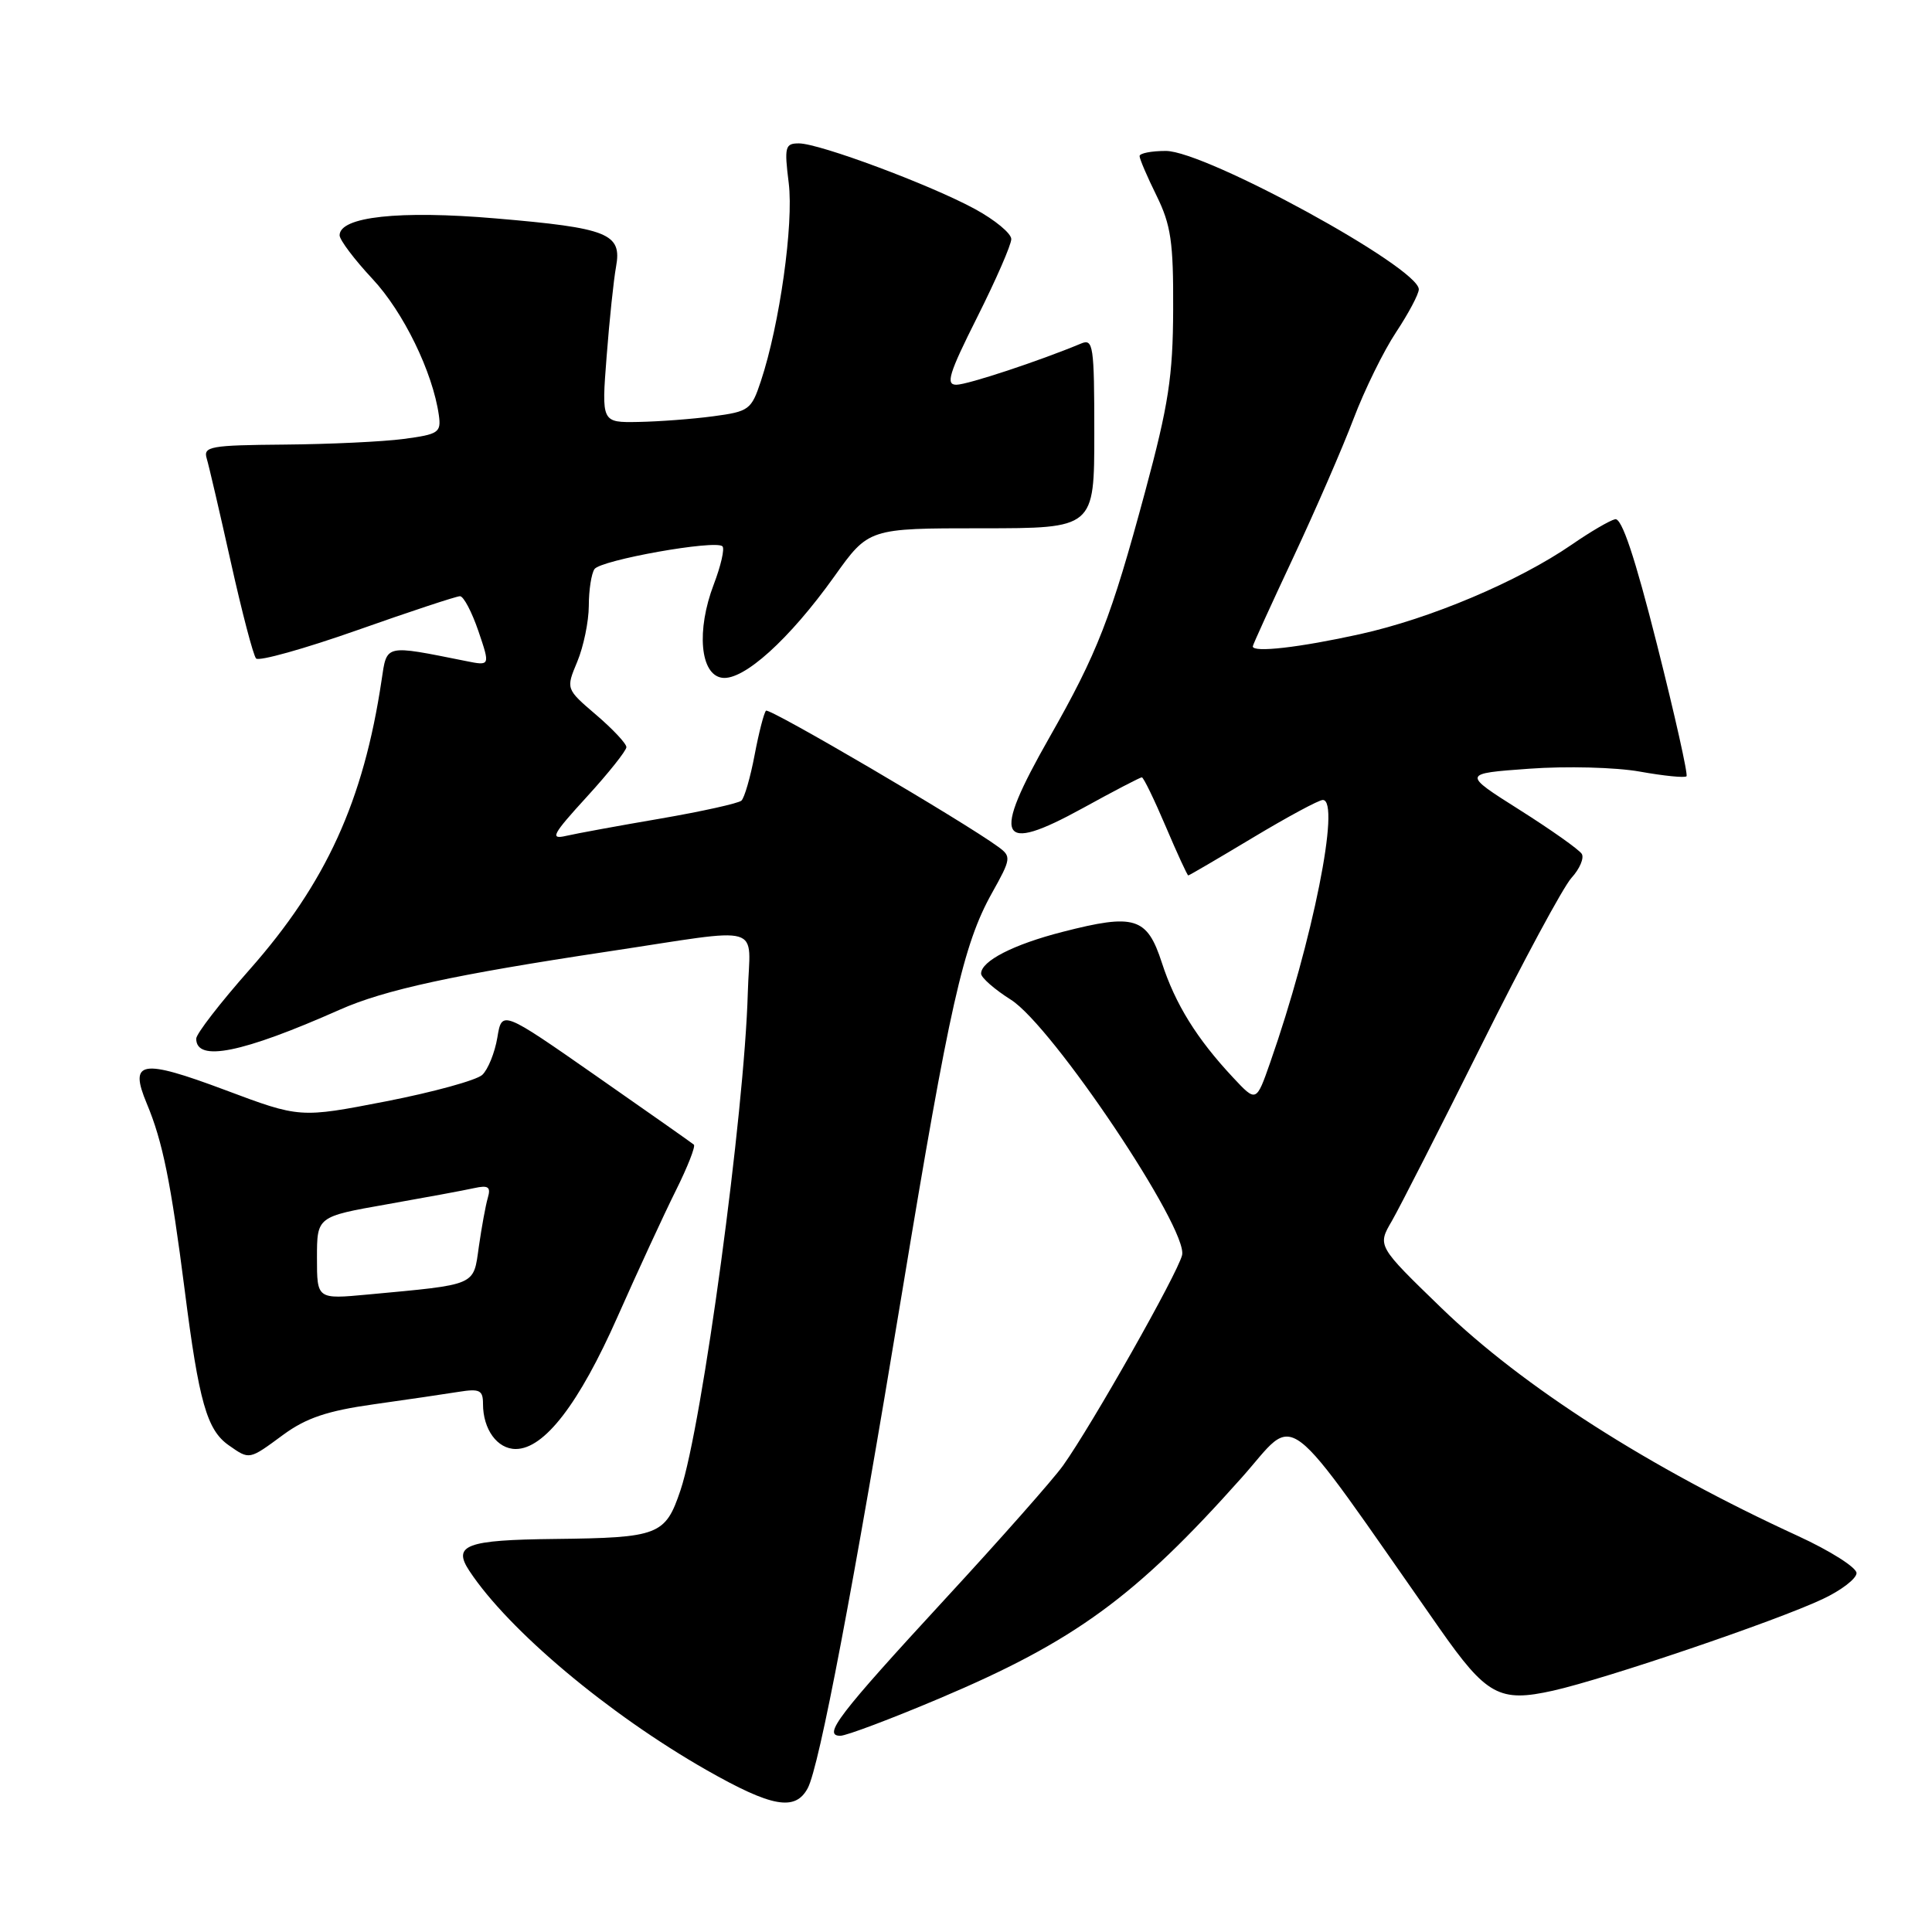 <?xml version="1.0" encoding="UTF-8" standalone="no"?>
<!DOCTYPE svg PUBLIC "-//W3C//DTD SVG 1.1//EN" "http://www.w3.org/Graphics/SVG/1.1/DTD/svg11.dtd" >
<svg xmlns="http://www.w3.org/2000/svg" xmlns:xlink="http://www.w3.org/1999/xlink" version="1.1" viewBox="0 0 256 256">
 <g >
 <path fill="currentColor"
d=" M 107.03 236.94 C 108.56 234.08 113.05 210.50 119.57 171.00 C 125.81 133.22 127.63 125.15 131.44 118.33 C 133.98 113.79 134.02 113.49 132.30 112.23 C 127.71 108.86 101.92 93.74 101.50 94.17 C 101.23 94.44 100.55 97.08 99.99 100.04 C 99.43 103.00 98.64 105.73 98.24 106.09 C 97.83 106.45 93.00 107.52 87.50 108.47 C 82.00 109.41 76.38 110.44 75.00 110.76 C 72.83 111.26 73.19 110.58 77.75 105.59 C 80.64 102.43 83.00 99.46 83.00 99.00 C 83.00 98.53 81.20 96.61 78.99 94.72 C 74.98 91.29 74.98 91.29 76.49 87.68 C 77.32 85.69 78.01 82.36 78.02 80.28 C 78.02 78.20 78.36 76.01 78.77 75.41 C 79.58 74.21 94.83 71.49 95.73 72.39 C 96.04 72.70 95.52 74.97 94.58 77.43 C 92.25 83.54 92.77 89.40 95.68 89.81 C 98.52 90.21 104.59 84.73 110.54 76.40 C 115.10 70.00 115.10 70.00 130.05 70.00 C 145.00 70.00 145.00 70.00 145.00 57.39 C 145.00 45.77 144.86 44.84 143.25 45.52 C 137.74 47.82 128.25 50.96 126.74 50.98 C 125.27 51.00 125.72 49.53 129.49 42.02 C 131.97 37.08 134.00 32.43 134.00 31.68 C 134.00 30.93 131.85 29.15 129.21 27.71 C 123.30 24.49 108.57 19.00 105.86 19.00 C 104.03 19.00 103.91 19.45 104.51 24.25 C 105.18 29.67 103.31 43.01 100.82 50.50 C 99.56 54.30 99.25 54.53 94.50 55.16 C 91.75 55.53 87.30 55.86 84.60 55.91 C 79.70 56.00 79.70 56.00 80.38 47.25 C 80.75 42.44 81.31 37.08 81.63 35.34 C 82.43 30.94 80.61 30.21 65.66 28.94 C 52.92 27.85 45.00 28.71 45.00 31.18 C 45.00 31.79 46.96 34.39 49.35 36.95 C 53.45 41.33 57.34 49.31 58.15 55.01 C 58.47 57.31 58.12 57.55 53.50 58.16 C 50.75 58.53 43.63 58.86 37.68 58.91 C 27.87 58.99 26.91 59.16 27.39 60.75 C 27.68 61.71 29.12 67.90 30.59 74.50 C 32.06 81.10 33.56 86.84 33.93 87.25 C 34.29 87.66 40.33 85.97 47.34 83.50 C 54.36 81.02 60.48 79.00 60.95 79.00 C 61.43 79.00 62.52 81.08 63.39 83.62 C 64.96 88.24 64.96 88.24 61.73 87.59 C 50.88 85.42 51.28 85.33 50.56 90.14 C 48.17 106.13 43.20 117.02 33.06 128.49 C 29.18 132.88 26.00 136.99 26.00 137.63 C 26.00 140.76 32.08 139.53 45.00 133.80 C 50.95 131.15 60.18 129.15 80.50 126.09 C 101.72 122.90 99.35 122.21 99.09 131.50 C 98.65 147.46 93.04 188.92 90.17 197.46 C 88.16 203.43 87.32 203.76 73.50 203.92 C 61.75 204.05 59.93 204.73 62.20 208.16 C 67.40 216.03 80.61 227.12 93.60 234.53 C 102.28 239.47 105.38 240.03 107.03 236.94 Z  M 124.46 225.06 C 142.39 217.48 150.45 211.60 164.51 195.82 C 172.09 187.33 169.37 185.26 190.74 215.77 C 196.98 224.68 198.68 225.61 205.80 224.02 C 212.75 222.46 235.33 214.80 241.50 211.89 C 243.98 210.73 246.00 209.17 246.00 208.44 C 246.00 207.70 242.51 205.49 238.25 203.53 C 218.54 194.48 201.78 183.76 191.00 173.32 C 182.50 165.09 182.50 165.09 184.42 161.80 C 185.47 159.98 190.81 149.50 196.29 138.50 C 201.76 127.50 207.14 117.52 208.23 116.32 C 209.32 115.13 209.93 113.69 209.59 113.14 C 209.24 112.58 205.54 109.96 201.35 107.31 C 193.74 102.50 193.74 102.50 202.62 101.86 C 207.53 101.50 214.09 101.67 217.28 102.24 C 220.46 102.81 223.24 103.09 223.47 102.86 C 223.69 102.64 221.94 94.82 219.58 85.48 C 216.63 73.79 214.89 68.59 214.01 68.80 C 213.31 68.96 210.73 70.46 208.29 72.15 C 201.15 77.06 189.55 81.96 180.20 84.03 C 172.19 85.80 166.00 86.51 166.00 85.65 C 166.00 85.45 168.41 80.17 171.35 73.90 C 174.29 67.63 177.89 59.35 179.35 55.50 C 180.81 51.65 183.35 46.48 185.00 44.00 C 186.64 41.52 187.99 38.98 188.00 38.34 C 188.01 35.46 159.74 20.00 154.48 20.00 C 152.56 20.00 151.00 20.31 151.00 20.68 C 151.00 21.06 152.01 23.42 153.25 25.93 C 155.16 29.82 155.49 32.07 155.45 41.00 C 155.42 49.86 154.84 53.63 151.74 65.13 C 147.21 81.92 145.43 86.50 139.04 97.74 C 131.33 111.29 132.26 113.24 143.48 107.08 C 147.56 104.83 151.08 103.00 151.30 103.00 C 151.52 103.00 152.94 105.93 154.46 109.50 C 155.98 113.08 157.33 116.00 157.45 116.00 C 157.58 116.00 161.42 113.75 166.00 111.00 C 170.58 108.25 174.75 106.00 175.28 106.00 C 177.68 106.00 173.93 124.73 168.31 140.78 C 166.46 146.07 166.46 146.07 163.39 142.78 C 158.58 137.64 155.73 133.05 153.95 127.56 C 151.99 121.53 150.36 121.02 140.79 123.48 C 134.30 125.14 130.00 127.34 130.00 129.01 C 130.00 129.54 131.78 131.10 133.95 132.47 C 139.45 135.94 157.50 162.88 156.63 166.32 C 156.00 168.83 144.72 188.77 140.87 194.18 C 139.60 195.97 132.55 203.95 125.21 211.90 C 111.08 227.23 108.96 230.00 111.35 230.00 C 112.13 230.00 118.03 227.78 124.46 225.06 Z  M 37.55 190.10 C 40.57 187.89 43.38 186.94 49.50 186.08 C 53.90 185.46 58.96 184.72 60.75 184.43 C 63.56 183.98 64.00 184.20 64.00 186.02 C 64.00 189.40 65.89 192.00 68.34 192.00 C 72.12 192.00 76.73 186.00 81.84 174.45 C 84.51 168.43 87.97 160.93 89.54 157.78 C 91.11 154.63 92.19 151.88 91.94 151.67 C 91.70 151.46 85.88 147.37 79.00 142.57 C 66.50 133.85 66.50 133.85 65.90 137.49 C 65.56 139.50 64.66 141.72 63.90 142.43 C 63.13 143.14 57.38 144.72 51.12 145.94 C 39.74 148.15 39.74 148.15 29.82 144.43 C 18.68 140.26 17.07 140.54 19.45 146.23 C 21.56 151.27 22.64 156.63 24.48 171.00 C 26.36 185.77 27.42 189.48 30.30 191.50 C 33.09 193.45 32.96 193.48 37.55 190.10 Z  M 42.00 166.68 C 42.00 161.21 42.00 161.21 51.25 159.58 C 56.34 158.68 61.55 157.72 62.83 157.43 C 64.71 157.02 65.06 157.27 64.64 158.71 C 64.35 159.69 63.82 162.61 63.45 165.18 C 62.71 170.43 63.32 170.17 48.75 171.53 C 42.00 172.16 42.00 172.16 42.00 166.68 Z "/>
</g>
</svg>
